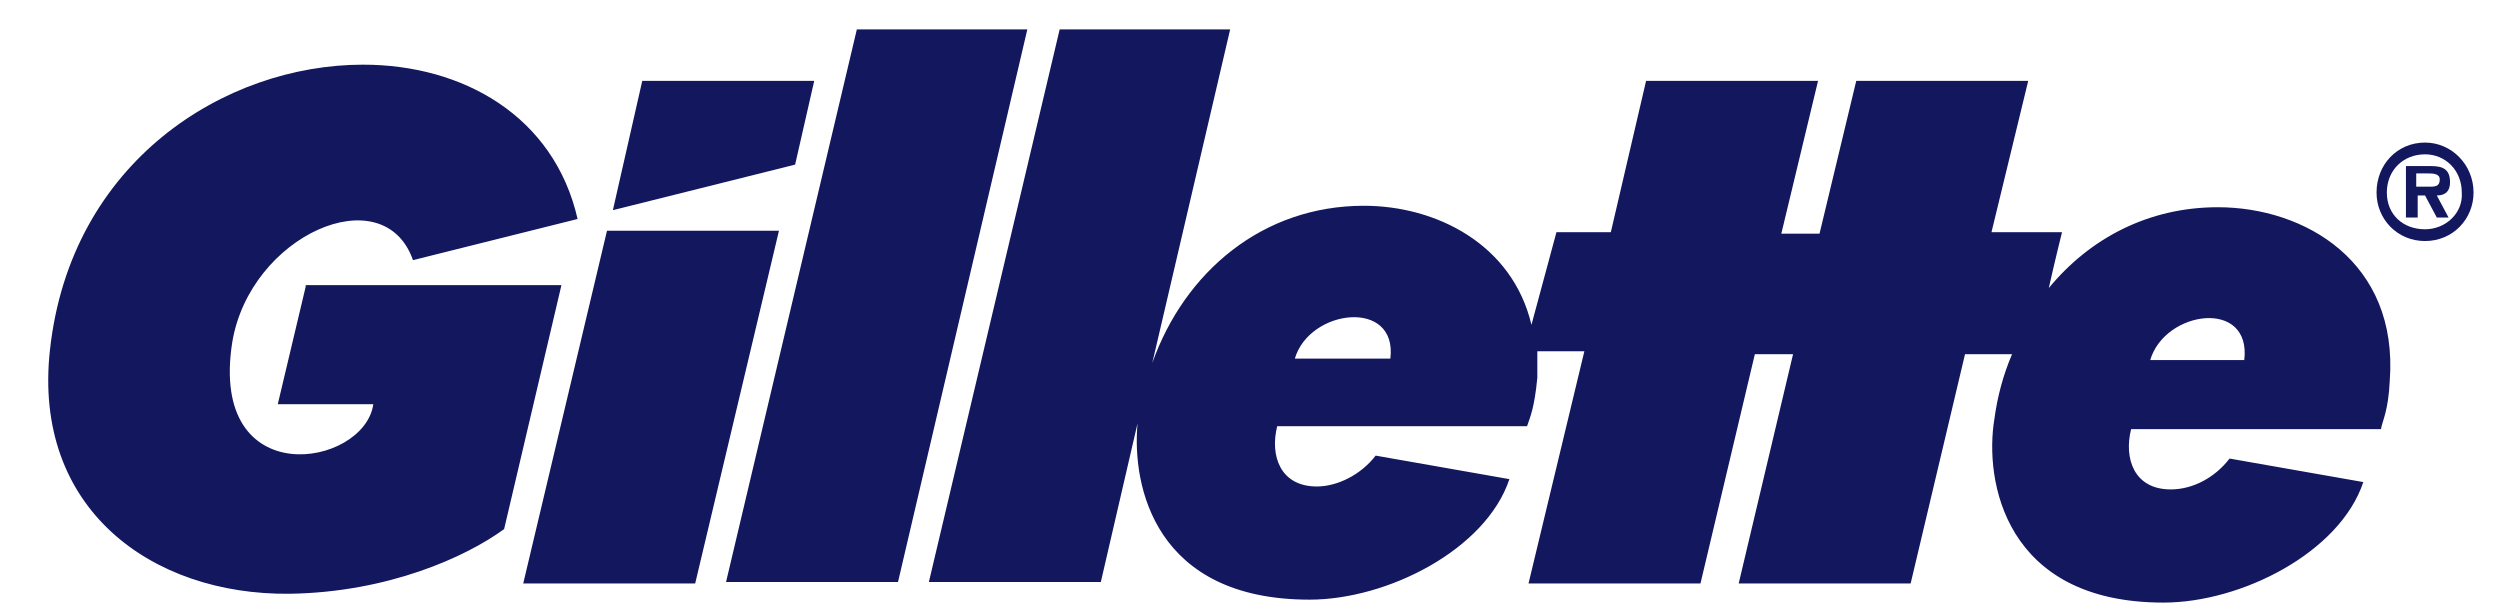 <?xml version="1.0" encoding="utf-8"?>
<!-- Generator: Adobe Illustrator 24.3.0, SVG Export Plug-In . SVG Version: 6.00 Build 0)  -->
<svg version="1.1" id="Capa_1" xmlns="http://www.w3.org/2000/svg" xmlns:xlink="http://www.w3.org/1999/xlink" x="0px" y="0px"
	 viewBox="0 0 170.1 41.6" style="enable-background:new 0 0 170.1 41.6;" xml:space="preserve">
<style type="text/css">
	.st0{fill-rule:evenodd;clip-rule:evenodd;fill:#12175E;}
	.st1{fill:#12175E;}
</style>
<g>
	<g>
		<path class="st0" d="M165,16.4c1.9,0,3.3-1.5,3.3-3.3c0-1.9-1.5-3.4-3.3-3.4c-1.9,0-3.3,1.5-3.3,3.4
			C161.7,14.9,163.1,16.4,165,16.4L165,16.4L165,16.4L165,16.4z M165,15.6c-1.5,0-2.6-1-2.6-2.5c0-1.5,1.1-2.6,2.6-2.6
			c1.4,0,2.5,1.1,2.5,2.6C167.6,14.5,166.4,15.6,165,15.6L165,15.6L165,15.6L165,15.6z M165.8,13.3c0.6,0,0.9-0.3,0.9-0.9
			c0-0.9-0.5-1.1-1.3-1.1h-1.7v3.5h0.8v-1.5h0.5l0.8,1.5h0.8L165.8,13.3L165.8,13.3L165.8,13.3L165.8,13.3z M164.4,12.7v-0.9h0.8
			c0.3,0,0.8,0,0.8,0.4c0,0.4-0.2,0.5-0.6,0.5H164.4L164.4,12.7L164.4,12.7z"/>
	</g>
	<path class="st1" d="M20.8,19.5l-1.9,8h6.5c-0.6,4.3-11.2,6.1-9.6-4.2C17,16,26.1,12,28.1,17.7l11.2-2.8c-1.6-7-7.8-10.5-14.6-10.5
		c-9.4,0-19.9,6.6-21.3,19.4c-1.2,10.8,6.9,16.7,16.3,16.6c6.7-0.1,12-2.5,14.6-4.4l3.9-16.6H20.8z M41.3,15.7l-5.7,24h11.7l5.7-24
		H41.3z M58.3,2l-8.9,37.6h11.7L69.9,2H58.3z M55.4,5.5H43.7l-2,8.8l12.4-3.1L55.4,5.5z M150.9,14.1c-4.7,0-8.7,2.1-11.5,5.5
		c0.4-1.8,0.9-3.8,0.9-3.8h-4.8L138,5.5h-11.7l-2.5,10.4h-2.6l2.5-10.4h-11.7l-2.4,10.3l-3.7,0l-1.7,6.3c-1.3-5.5-6.5-8.1-11.4-8.1
		c-6.9,0-12.2,4.5-14.4,10.7L83.7,2H72.1l-8.9,37.6h11.7l2.5-10.8c-0.4,4.3,1.2,12,11.7,12c5.3,0,12-3.4,13.6-8.2l-9.1-1.6
		c-1,1.3-2.6,2.1-4,2.1c-2.5,0-3.2-2.1-2.7-4.1l17,0c0.2-0.6,0.5-1.2,0.7-3.3c0-0.6,0-1.2,0-1.8h3.2L104,39.7h11.7l3.7-15.6h2.6
		l-3.7,15.6h11.7l3.7-15.6h3.2c0,0,0,0,0,0c-0.6,1.4-1,2.9-1.2,4.4v0C135,32.7,136.4,41,147.2,41c5.3,0,12-3.4,13.6-8.2l-9.1-1.6
		c-1,1.3-2.5,2.1-4,2.1c-2.5,0-3.2-2.1-2.7-4.1l0,0l17,0c0.1-0.6,0.5-1.2,0.6-3.3C163.2,17.8,156.8,14.1,150.9,14.1 M94.6,24.4
		l-6.5,0C89.1,21,95.1,20.3,94.6,24.4 M152.7,24.5l-6.4,0C147.3,21.1,153.2,20.3,152.7,24.5"/>
</g>
</svg>
